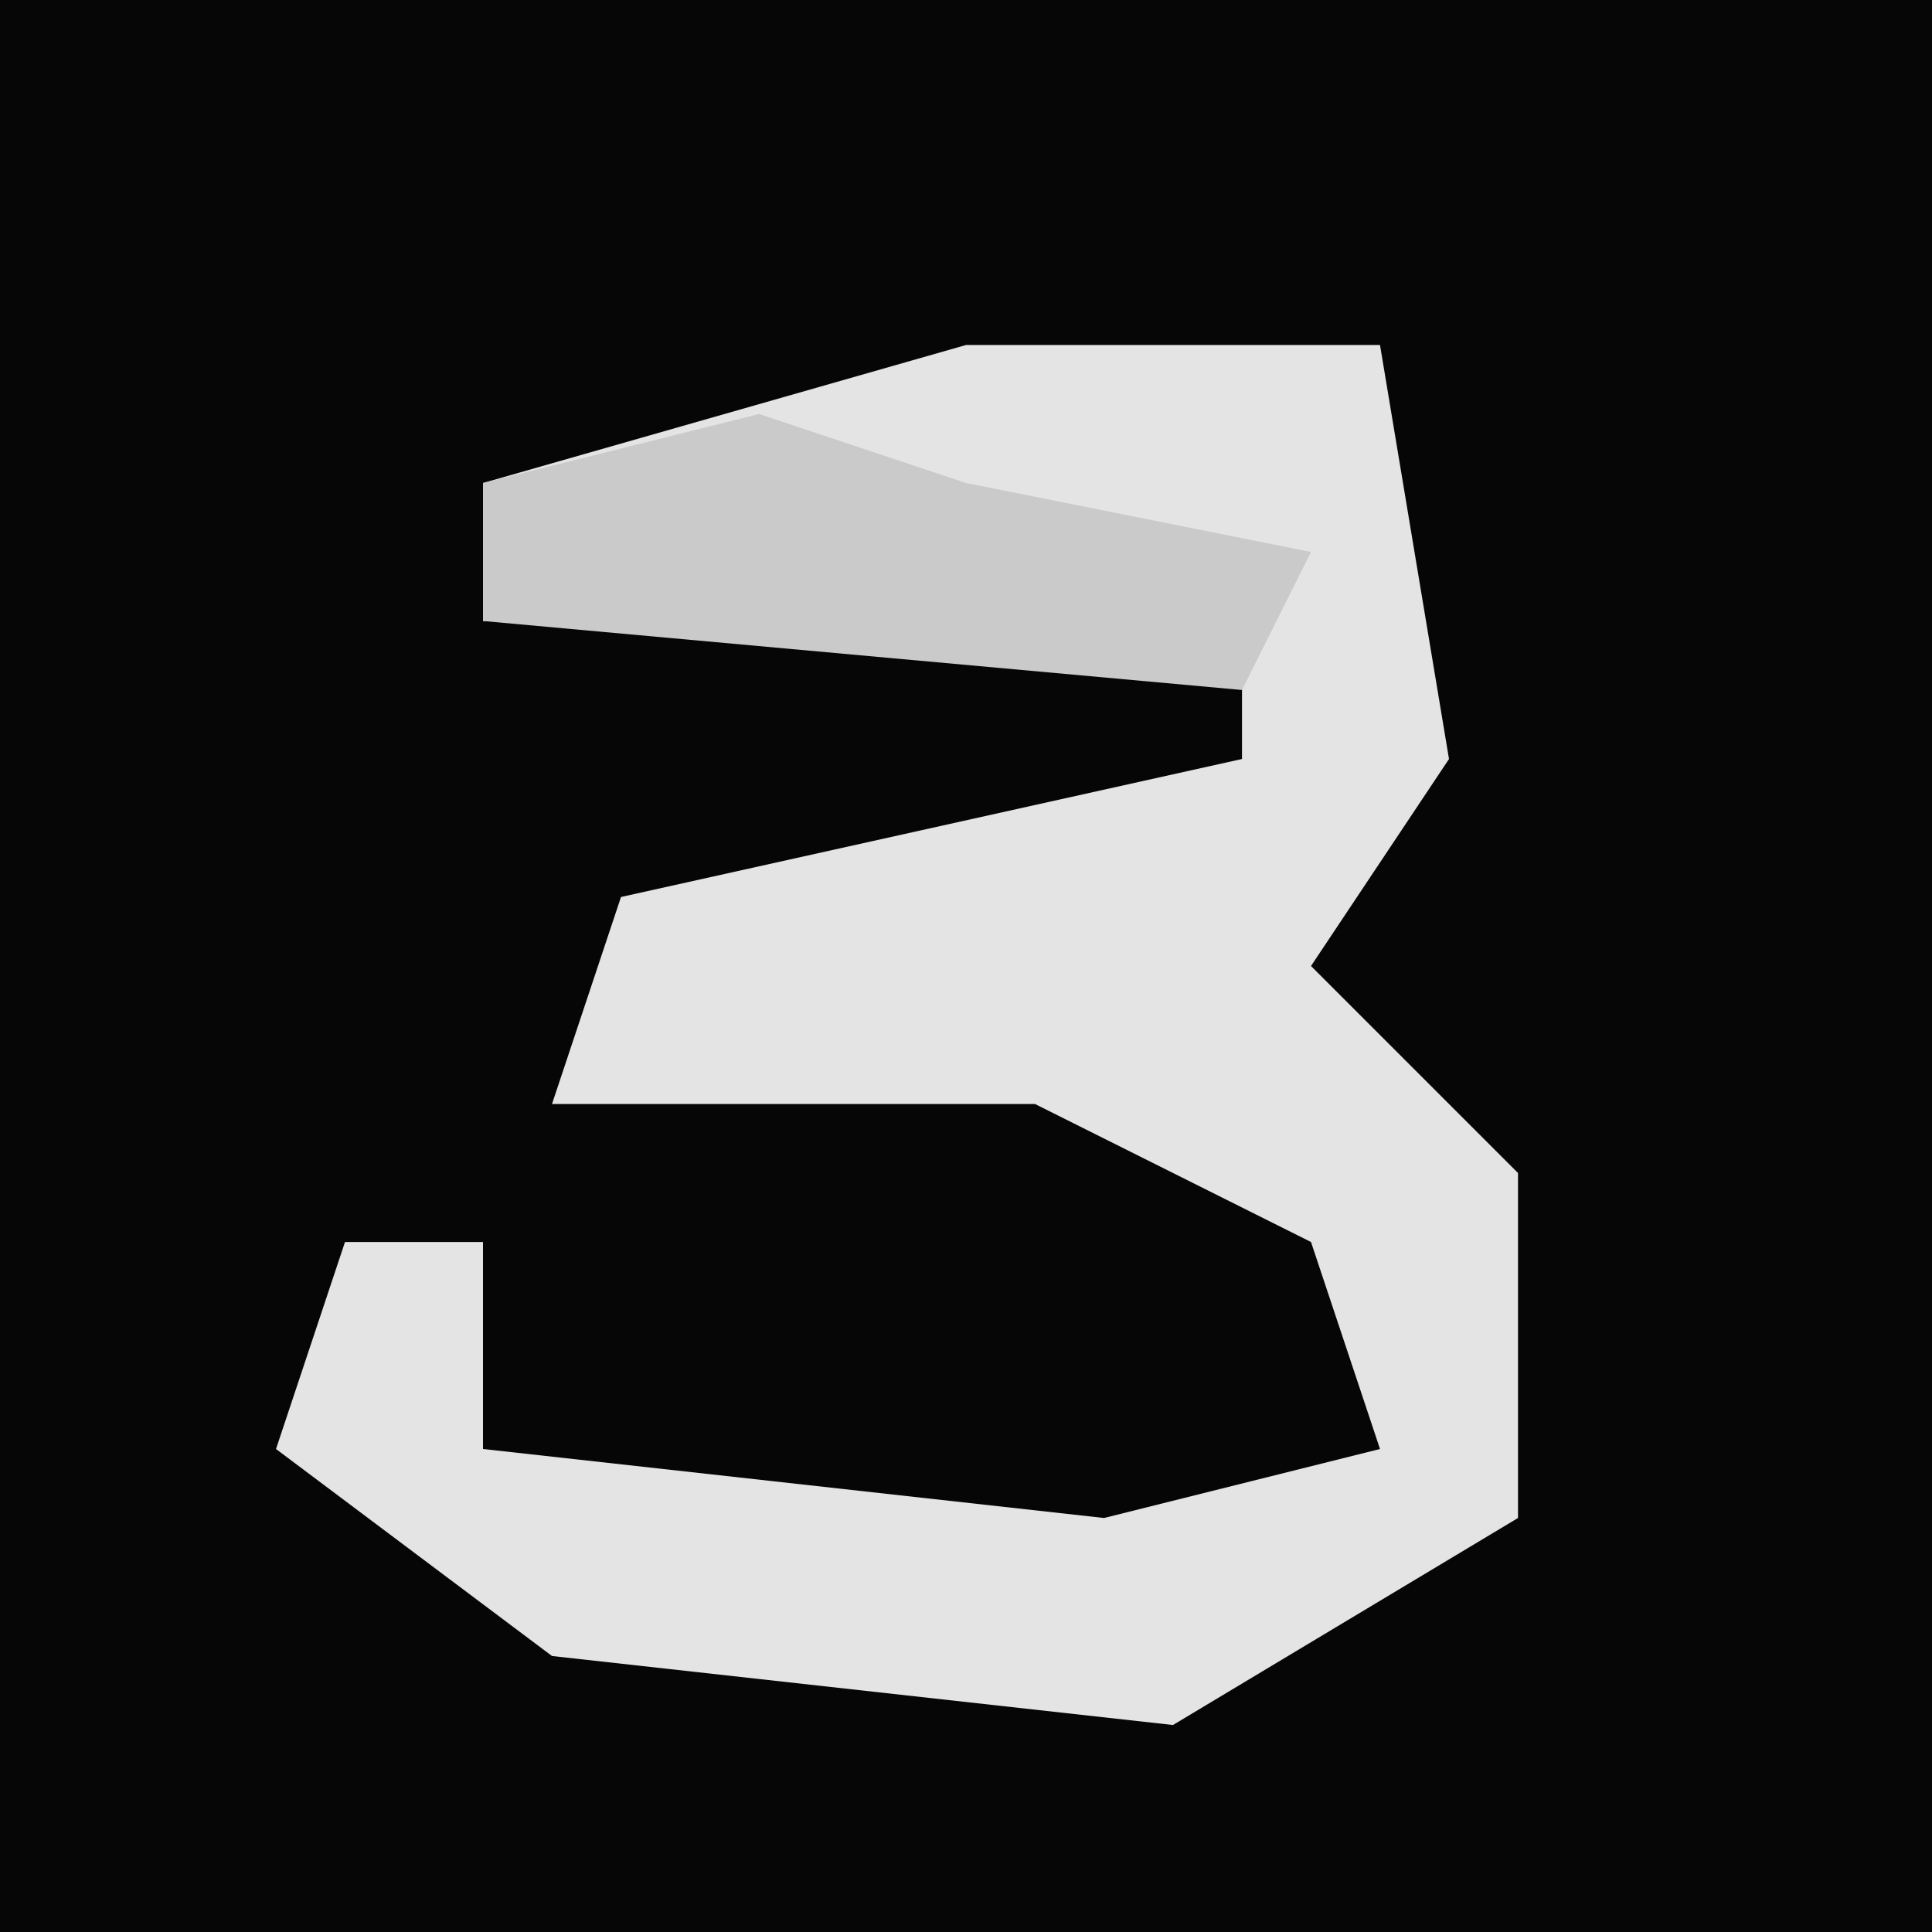 <?xml version="1.0" encoding="UTF-8"?>
<svg version="1.1" xmlns="http://www.w3.org/2000/svg" width="28" height="28">
<path d="M0,0 L28,0 L28,28 L0,28 Z " fill="#060606" transform="translate(0,0)"/>
<path d="M0,0 L6,0 L7,6 L5,9 L8,12 L8,17 L3,20 L-6,19 L-10,16 L-9,13 L-7,13 L-7,16 L2,17 L6,16 L5,13 L1,11 L-6,11 L-5,8 L4,6 L4,4 L-7,4 L-7,2 Z " fill="#E4E4E4" transform="translate(14,5)"/>
<path d="M0,0 L3,1 L8,2 L7,4 L-4,3 L-4,1 Z " fill="#CACACA" transform="translate(11,6)"/>
</svg>
